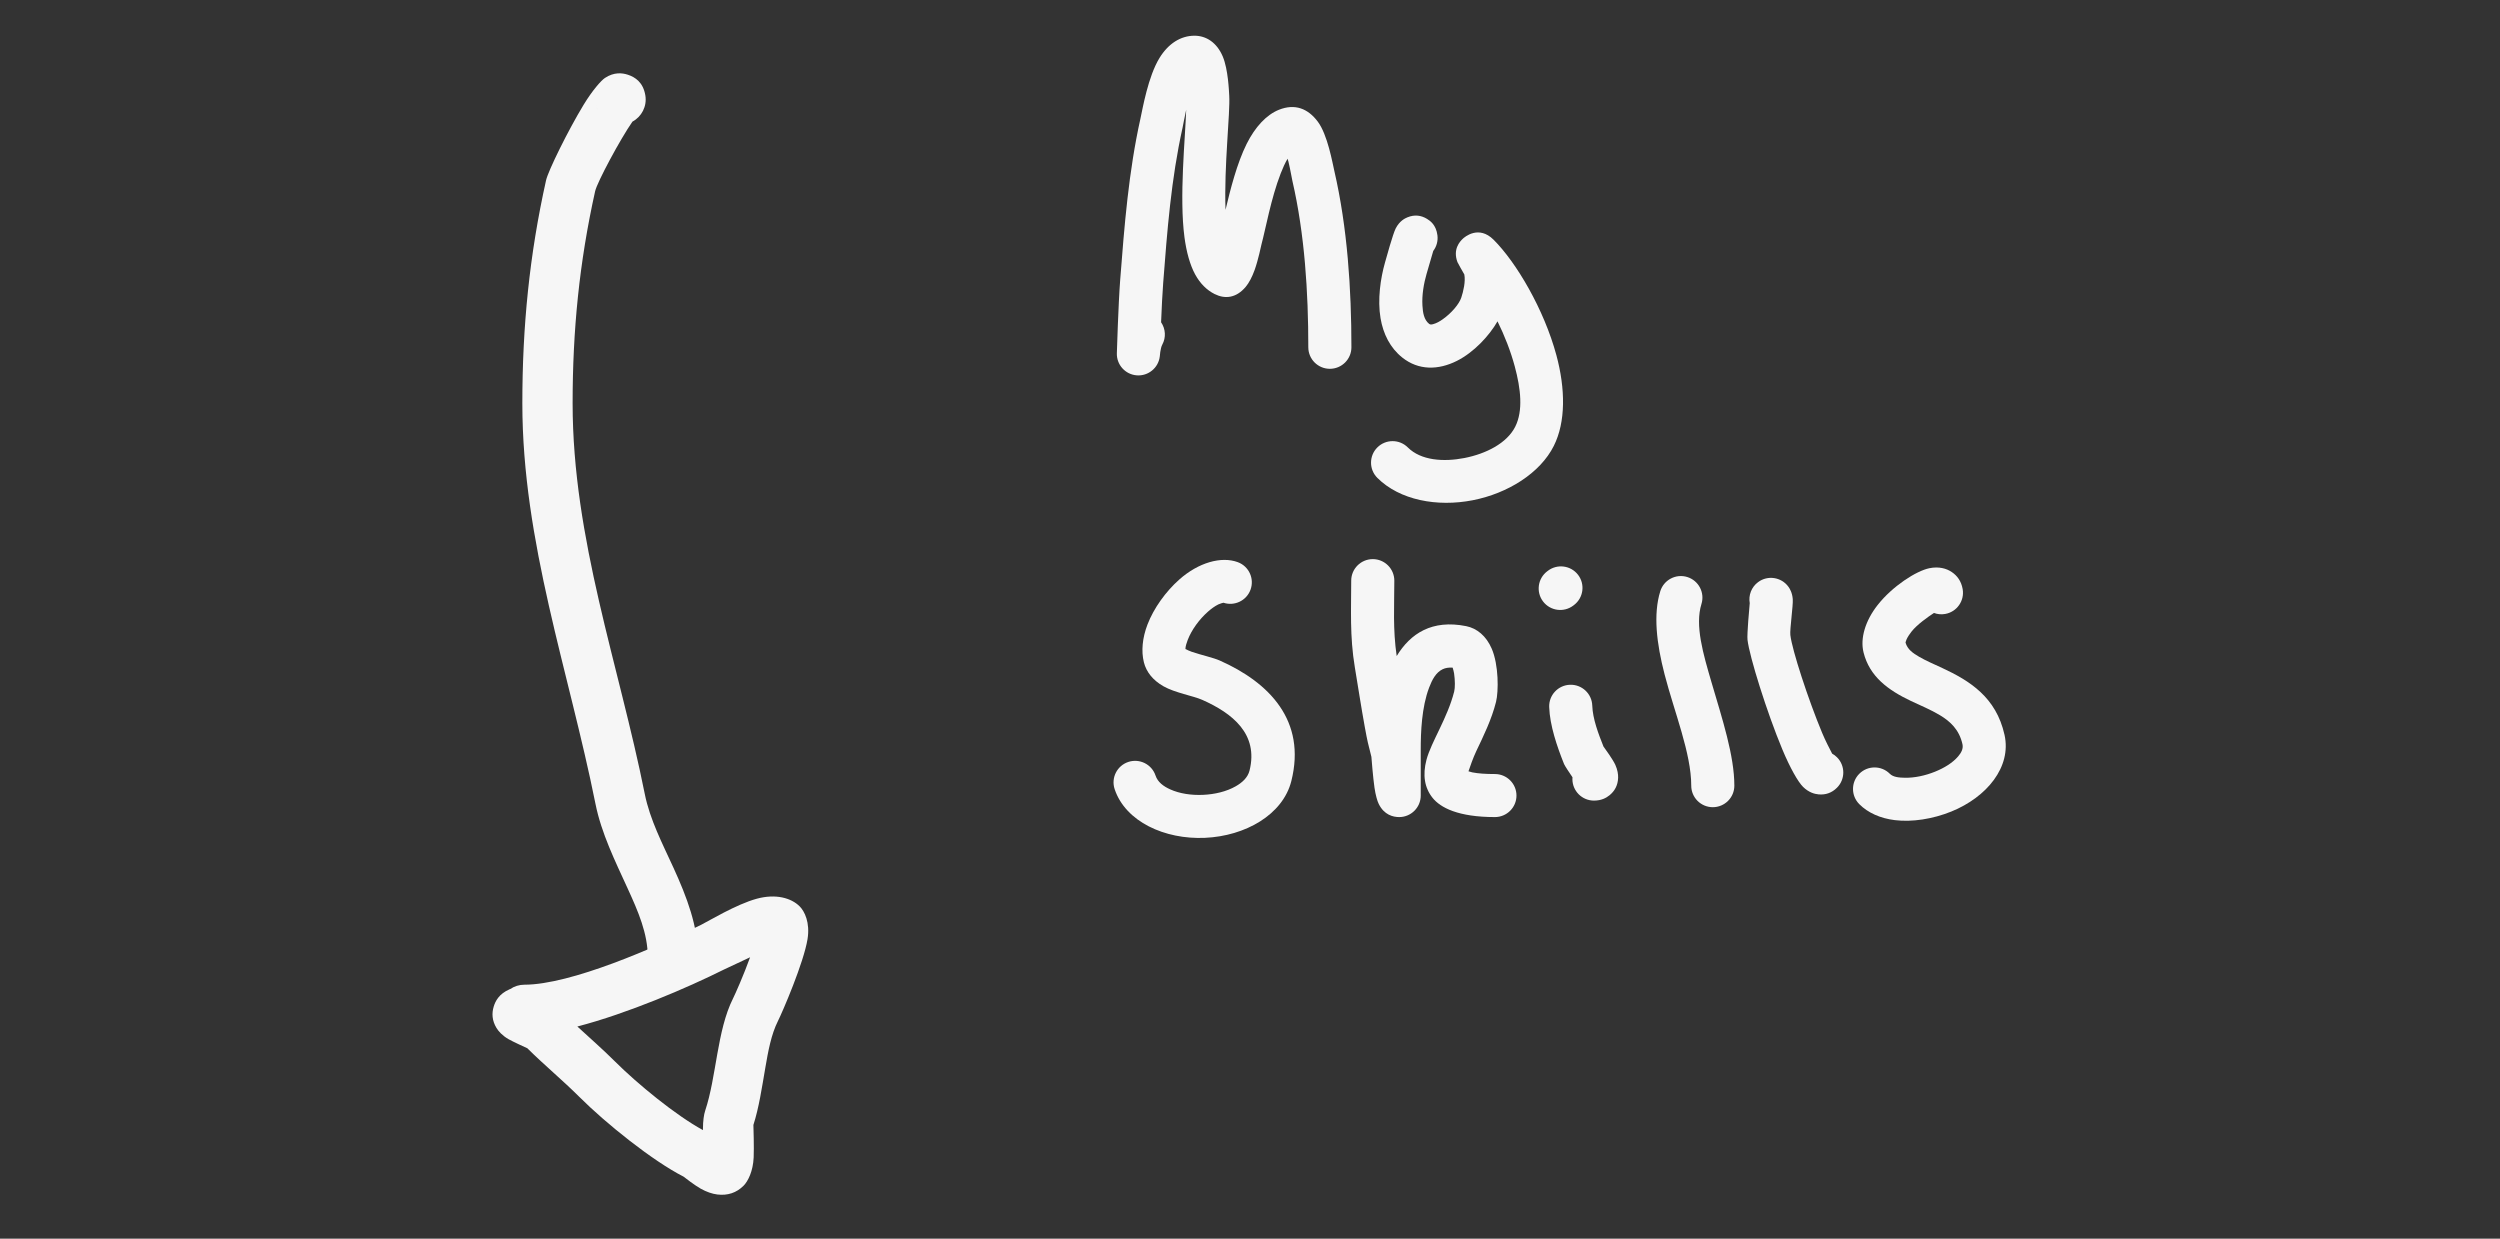 <?xml version="1.0" encoding="UTF-8" standalone="no"?>
<!DOCTYPE svg PUBLIC "-//W3C//DTD SVG 1.1//EN" "http://www.w3.org/Graphics/SVG/1.1/DTD/svg11.dtd">
<svg width="100%" height="100%" viewBox="0 0 220 109" version="1.1" xmlns="http://www.w3.org/2000/svg" xmlns:xlink="http://www.w3.org/1999/xlink" xml:space="preserve" xmlns:serif="http://www.serif.com/" style="fill-rule:evenodd;clip-rule:evenodd;stroke-linejoin:round;stroke-miterlimit:2;">
    <rect x="0" y="0" width="220" height="109" fill="#333333" stroke="none"/>
    <g transform="matrix(1,0,0,1,-548.656,-338.834)">
        <g id="Signiture" transform="matrix(0.44,0,0,0.216,548.656,338.834)">
            <rect x="0" y="0" width="500" height="500" style="fill:none;"/>
            <g transform="matrix(1.517,0,0,1.517,-117.474,-184.873)">
                <g transform="matrix(2.273,0,0,4.623,-1246.95,-1566.43)">
                    <path d="M619.344,372.261C618.642,373.27 617.296,375.78 617.18,376.304C616.262,380.436 615.874,384.39 615.874,388.625C615.874,396.5 618.552,403.782 620.059,411.317C620.358,412.813 621.089,414.213 621.728,415.614C622.503,417.312 623.15,419.012 623.15,420.793C623.15,421.598 622.497,422.252 621.692,422.252C620.887,422.252 620.234,421.598 620.234,420.793C620.234,419.422 619.671,418.132 619.074,416.825C618.342,415.221 617.541,413.602 617.199,411.889C615.654,404.167 612.958,396.696 612.958,388.625C612.958,384.173 613.367,380.016 614.333,375.672C614.456,375.118 615.615,372.762 616.511,371.284C617.022,370.443 617.531,369.866 617.752,369.722C618.28,369.374 618.752,369.429 619.077,369.536C619.492,369.672 619.97,369.97 620.094,370.746C620.194,371.375 619.876,371.975 619.344,372.261ZM617.245,371.353C617.27,371.45 617.303,371.537 617.342,371.614C617.302,371.532 617.269,371.444 617.245,371.353ZM617.23,371.294L617.244,371.348L617.228,371.284L617.23,371.294Z" style="fill:rgb(246,246,246);"/>
                </g>
                <g transform="matrix(2.273,0,0,4.623,-1246.95,-1566.43)">
                    <path d="M612.263,422.647C612.495,422.49 612.775,422.399 613.076,422.399C615.76,422.399 620.683,420.242 623.338,418.915C623.753,418.707 625.37,417.727 626.556,417.404C627.655,417.104 628.552,417.358 629.042,417.847C629.327,418.132 629.655,418.789 629.5,419.749C629.277,421.123 628.055,423.966 627.783,424.509C627.392,425.292 627.217,426.253 627.052,427.221C626.854,428.376 626.682,429.544 626.36,430.546C626.365,430.71 626.401,431.865 626.375,432.438C626.339,433.234 626.05,433.816 625.787,434.079C625.38,434.486 624.867,434.66 624.268,434.586C623.977,434.551 623.641,434.437 623.307,434.25C622.959,434.054 622.414,433.632 622.31,433.55C620.501,432.625 617.807,430.46 616.257,428.909C615.283,427.936 614.245,427.082 613.248,426.091C613.139,426.042 612.412,425.71 612.156,425.563C611.791,425.353 611.572,425.099 611.458,424.912C611.199,424.485 611.177,424.062 611.299,423.664C611.393,423.358 611.597,422.935 612.219,422.664L612.263,422.647ZM626.168,420.805C625.511,421.111 624.824,421.432 624.642,421.523C622.508,422.59 619.049,424.072 616.149,424.828C616.88,425.503 617.616,426.144 618.319,426.847C619.629,428.156 621.853,429.985 623.435,430.846L623.434,430.765C623.434,430.313 623.489,429.939 623.564,429.715C624.222,427.741 624.245,425.065 625.175,423.205C625.32,422.913 625.791,421.847 626.168,420.805Z" style="fill:rgb(246,246,246);"/>
                </g>
                <g transform="matrix(2.273,0,0,4.623,-1246.95,-1566.43)">
                    <path d="M650.007,383.917C650.264,384.293 650.306,384.796 650.073,385.222C649.961,385.428 649.93,385.91 649.93,385.91C649.847,386.572 649.258,387.051 648.593,387C647.928,386.948 647.421,386.383 647.441,385.716C647.441,385.716 647.526,382.866 647.635,381.445C647.878,378.298 648.124,375.169 648.81,372.079C648.934,371.524 649.25,369.645 649.915,368.561C650.428,367.725 651.146,367.27 651.945,367.27C652.629,367.27 653.245,367.671 653.586,368.482C653.9,369.231 653.944,370.51 653.959,370.74C654.023,371.762 653.652,374.83 653.744,377.385C654.024,376.199 654.41,374.675 654.97,373.553C655.463,372.564 656.123,371.86 656.842,371.572C657.768,371.202 658.524,371.496 659.096,372.262C659.665,373.024 659.944,374.646 660.057,375.133C660.814,378.416 661.046,381.996 661.046,385.37C661.046,386.06 660.486,386.62 659.796,386.62C659.106,386.62 658.546,386.06 658.546,385.37C658.546,382.181 658.337,378.797 657.621,375.695C657.575,375.495 657.508,375.059 657.395,374.594C657.382,374.541 657.364,374.48 657.343,374.417C657.194,374.669 657.064,374.963 656.943,375.274C656.38,376.727 656.06,378.543 655.832,379.381C655.802,379.491 655.651,380.265 655.433,380.878C655.287,381.289 655.097,381.642 654.915,381.858C654.367,382.51 653.721,382.582 653.11,382.276C652.661,382.051 652.273,381.671 651.979,381.131C651.685,380.587 651.477,379.842 651.362,378.974C651.055,376.638 651.407,373.254 651.463,371.572C651.359,372.031 651.294,372.426 651.251,372.621C650.59,375.595 650.361,378.607 650.128,381.637C650.081,382.246 650.039,383.124 650.007,383.917Z" style="fill:rgb(246,246,246);"/>
                </g>
                <g transform="matrix(2.273,0,0,4.623,-1246.95,-1566.43)">
                    <path d="M669.52,383.862C669.047,384.694 668.149,385.666 667.161,386.161C666.082,386.702 664.939,386.72 663.993,385.963C663.293,385.403 662.891,384.597 662.736,383.686C662.552,382.602 662.733,381.36 662.998,380.432C663.064,380.2 663.452,378.78 663.617,378.46C663.836,378.034 664.147,377.881 664.298,377.819C664.714,377.65 665.092,377.702 665.435,377.913C665.61,378.021 665.957,378.255 666.035,378.861C666.078,379.198 665.983,379.521 665.793,379.773L665.402,381.118C665.252,381.642 665.128,382.311 665.165,382.944C665.189,383.355 665.25,383.767 665.555,384.011C665.628,384.069 665.715,384.045 665.799,384.022C665.984,383.971 666.165,383.868 666.338,383.746C666.841,383.392 667.289,382.872 667.418,382.486C667.541,382.118 667.673,381.551 667.595,381.139C667.526,381.018 667.223,380.491 667.197,380.423C666.918,379.677 667.335,379.228 667.507,379.065C667.61,378.968 668.427,378.255 669.296,379.125C670.614,380.443 672.219,383.17 672.936,385.833C673.461,387.786 673.484,389.702 672.785,391.099C671.997,392.676 670.124,393.855 668.085,394.255C666.015,394.661 663.843,394.249 662.55,392.956C662.062,392.468 662.062,391.676 662.55,391.188C663.038,390.7 663.83,390.7 664.318,391.188C665.078,391.948 666.387,392.04 667.604,391.802C668.851,391.557 670.067,390.945 670.549,389.981C671.013,389.053 670.87,387.779 670.521,386.482C670.282,385.593 669.929,384.692 669.52,383.862ZM663.566,379.248C663.59,379.38 663.629,379.489 663.676,379.578C663.625,379.476 663.587,379.365 663.566,379.248Z" style="fill:rgb(246,246,246);"/>
                </g>
                <g transform="matrix(2.273,0,0,4.623,-1246.95,-1566.43)">
                    <path d="M651.418,402.899C651.516,402.948 651.669,403.02 651.778,403.057C652.372,403.259 653.029,403.398 653.41,403.567C656.292,404.848 658.437,407.067 657.562,410.565C657.071,412.528 654.885,413.763 652.556,413.867C650.215,413.973 647.94,412.922 647.313,411.04C647.095,410.386 647.449,409.678 648.104,409.459C648.758,409.241 649.467,409.595 649.685,410.25C649.811,410.63 650.144,410.875 650.534,411.051C651.089,411.303 651.769,411.4 652.443,411.37C653.118,411.34 653.791,411.181 654.328,410.877C654.714,410.658 655.034,410.368 655.137,409.959C655.667,407.836 654.144,406.629 652.395,405.852C651.869,405.618 650.809,405.443 650.14,405.06C649.54,404.717 649.151,404.238 649.009,403.672C648.847,403.021 648.921,402.25 649.219,401.472C649.582,400.527 650.277,399.558 651.065,398.859C652.179,397.872 653.496,397.5 654.451,397.851C655.099,398.088 655.431,398.807 655.193,399.455C654.96,400.091 654.261,400.423 653.623,400.209C653.588,400.217 653.423,400.259 653.329,400.306C653.125,400.407 652.92,400.556 652.723,400.73C652.227,401.17 651.782,401.773 651.553,402.367C651.482,402.553 651.423,402.733 651.418,402.899Z" style="fill:rgb(246,246,246);"/>
                </g>
                <g transform="matrix(2.273,0,0,4.623,-1246.95,-1566.43)">
                    <path d="M662.205,409.159C662.006,408.366 661.986,408.33 661.821,407.422C661.611,406.268 661.436,405.114 661.244,403.958C660.944,402.159 661.035,400.574 661.035,398.926C661.035,398.236 661.596,397.676 662.286,397.676C662.975,397.676 663.535,398.237 663.535,398.927C663.535,400.366 663.444,401.754 663.672,403.307C664.472,401.99 665.726,401.174 667.7,401.569C668.333,401.695 668.867,402.145 669.183,402.874C669.594,403.824 669.585,405.363 669.434,405.97C669.178,406.993 668.699,407.968 668.29,408.827C668.108,409.21 667.923,409.741 667.836,410.002C667.905,410.026 667.987,410.05 668.058,410.064C668.397,410.131 668.828,410.161 669.37,410.161C670.06,410.161 670.62,410.721 670.62,411.411C670.62,412.101 670.06,412.661 669.37,412.661C667.243,412.661 666.209,412.117 665.751,411.541C665.29,410.962 665.165,410.223 665.4,409.332C665.673,408.297 666.626,406.893 667.008,405.364C667.061,405.153 667.061,404.72 667.001,404.313C666.986,404.215 666.949,404.082 666.918,403.98C666.696,403.965 666.504,403.993 666.339,404.072C665.945,404.261 665.729,404.678 665.555,405.135C665.116,406.284 665.067,407.754 665.067,408.73L665.067,411.411C665.067,412.101 664.507,412.661 663.817,412.661C663.468,412.661 662.944,412.54 662.629,411.894C662.546,411.725 662.446,411.379 662.384,410.95C662.299,410.366 662.215,409.292 662.205,409.159Z" style="fill:rgb(246,246,246);"/>
                </g>
                <g transform="matrix(2.273,0,0,4.623,-1246.95,-1566.43)">
                    <path d="M673.869,410.351C673.679,410.07 673.419,409.678 673.379,409.578C672.973,408.563 672.552,407.335 672.518,406.265C672.495,405.575 673.037,404.997 673.726,404.975C674.416,404.952 674.994,405.494 675.016,406.184C675.041,406.953 675.37,407.82 675.665,408.56C675.774,408.709 676.216,409.323 676.353,409.625C676.484,409.915 676.523,410.18 676.516,410.38C676.501,410.818 676.317,411.149 676.019,411.392C675.821,411.553 675.539,411.704 675.114,411.704C674.424,411.704 673.864,411.144 673.864,410.454C673.864,410.419 673.865,410.385 673.869,410.351ZM674.96,409.213L674.955,409.214L674.966,409.213L674.96,409.213ZM675.035,409.206L675.019,409.208L675.042,409.206L675.035,409.206Z" style="fill:rgb(246,246,246);"/>
                </g>
                <g transform="matrix(2.273,0,0,4.623,-1246.95,-1566.43)">
                    <path d="M673.915,400.374C673.929,400.364 673.942,400.353 673.956,400.343C674.505,399.925 674.612,399.14 674.194,398.591C673.776,398.042 672.991,397.936 672.442,398.353C672.428,398.364 672.415,398.374 672.401,398.385C671.852,398.803 671.745,399.588 672.163,400.137C672.581,400.686 673.366,400.792 673.915,400.374Z" style="fill:rgb(246,246,246);"/>
                </g>
                <g transform="matrix(2.273,0,0,4.623,-1246.95,-1566.43)">
                    <path d="M678.962,399.538C678.544,400.881 678.746,402.578 679.21,404.37C679.78,406.576 680.757,408.957 680.757,410.837C680.757,411.527 681.317,412.087 682.007,412.087C682.697,412.087 683.257,411.527 683.257,410.837C683.257,409.095 682.555,406.955 681.944,404.873C681.446,403.175 680.961,401.53 681.349,400.282C681.554,399.623 681.186,398.922 680.527,398.716C679.869,398.511 679.167,398.88 678.962,399.538Z" style="fill:rgb(246,246,246);"/>
                </g>
                <g transform="matrix(2.273,0,0,4.623,-1246.95,-1566.43)">
                    <path d="M684.15,400.233C684.069,399.781 684.243,399.301 684.637,399.01C685.191,398.599 685.975,398.717 686.385,399.271C686.473,399.389 686.616,399.624 686.645,400C686.674,400.368 686.468,401.754 686.505,402.082C686.601,402.949 687.55,405.852 688.347,407.765C688.533,408.213 688.791,408.715 688.93,408.976C689.03,409.031 689.125,409.102 689.21,409.187C689.698,409.675 689.698,410.467 689.21,410.955C688.901,411.264 688.54,411.378 688.145,411.343C687.895,411.321 687.562,411.223 687.239,410.903C686.954,410.621 686.489,409.807 686.039,408.726C685.148,406.587 684.128,403.327 684.02,402.358C683.985,402.046 684.125,400.496 684.15,400.233ZM687.732,408.971C687.647,409.015 687.566,409.072 687.489,409.142C687.564,409.075 687.645,409.017 687.732,408.971ZM687.763,408.955L687.76,408.956L687.763,408.955Z" style="fill:rgb(246,246,246);"/>
                </g>
                <g transform="matrix(2.273,0,0,4.623,-1246.95,-1566.43)">
                    <path d="M693.185,402.522C693.298,402.923 693.619,403.141 693.971,403.347C694.38,403.585 694.847,403.783 695.315,404.001C696.905,404.742 698.442,405.695 698.928,407.885C699.343,409.751 697.899,411.504 695.841,412.34C694.765,412.776 693.566,412.962 692.567,412.839C691.723,412.736 691.007,412.414 690.506,411.912C690.018,411.424 690.018,410.632 690.506,410.144C690.993,409.656 691.786,409.656 692.273,410.144C692.472,410.343 692.804,410.371 693.157,410.377C693.714,410.386 694.333,410.253 694.9,410.023C695.43,409.808 695.92,409.511 696.24,409.133C696.417,408.924 696.547,408.692 696.488,408.427C696.298,407.573 695.773,407.1 695.183,406.744C694.644,406.419 694.052,406.178 693.504,405.918C692.172,405.285 691.102,404.5 690.751,403.098C690.545,402.273 690.858,401.248 691.566,400.345C692.423,399.251 693.804,398.361 694.57,398.204C695.125,398.091 695.564,398.221 695.865,398.424C696.179,398.636 696.418,398.95 696.5,399.416C696.618,400.096 696.163,400.744 695.483,400.862C695.258,400.902 695.036,400.878 694.836,400.803C694.492,401.029 693.857,401.474 693.533,401.887C693.419,402.033 693.319,402.182 693.249,402.331C693.222,402.389 693.194,402.49 693.185,402.522Z" style="fill:rgb(246,246,246);"/>
                </g>
            </g>
        </g>
    </g>
</svg>
